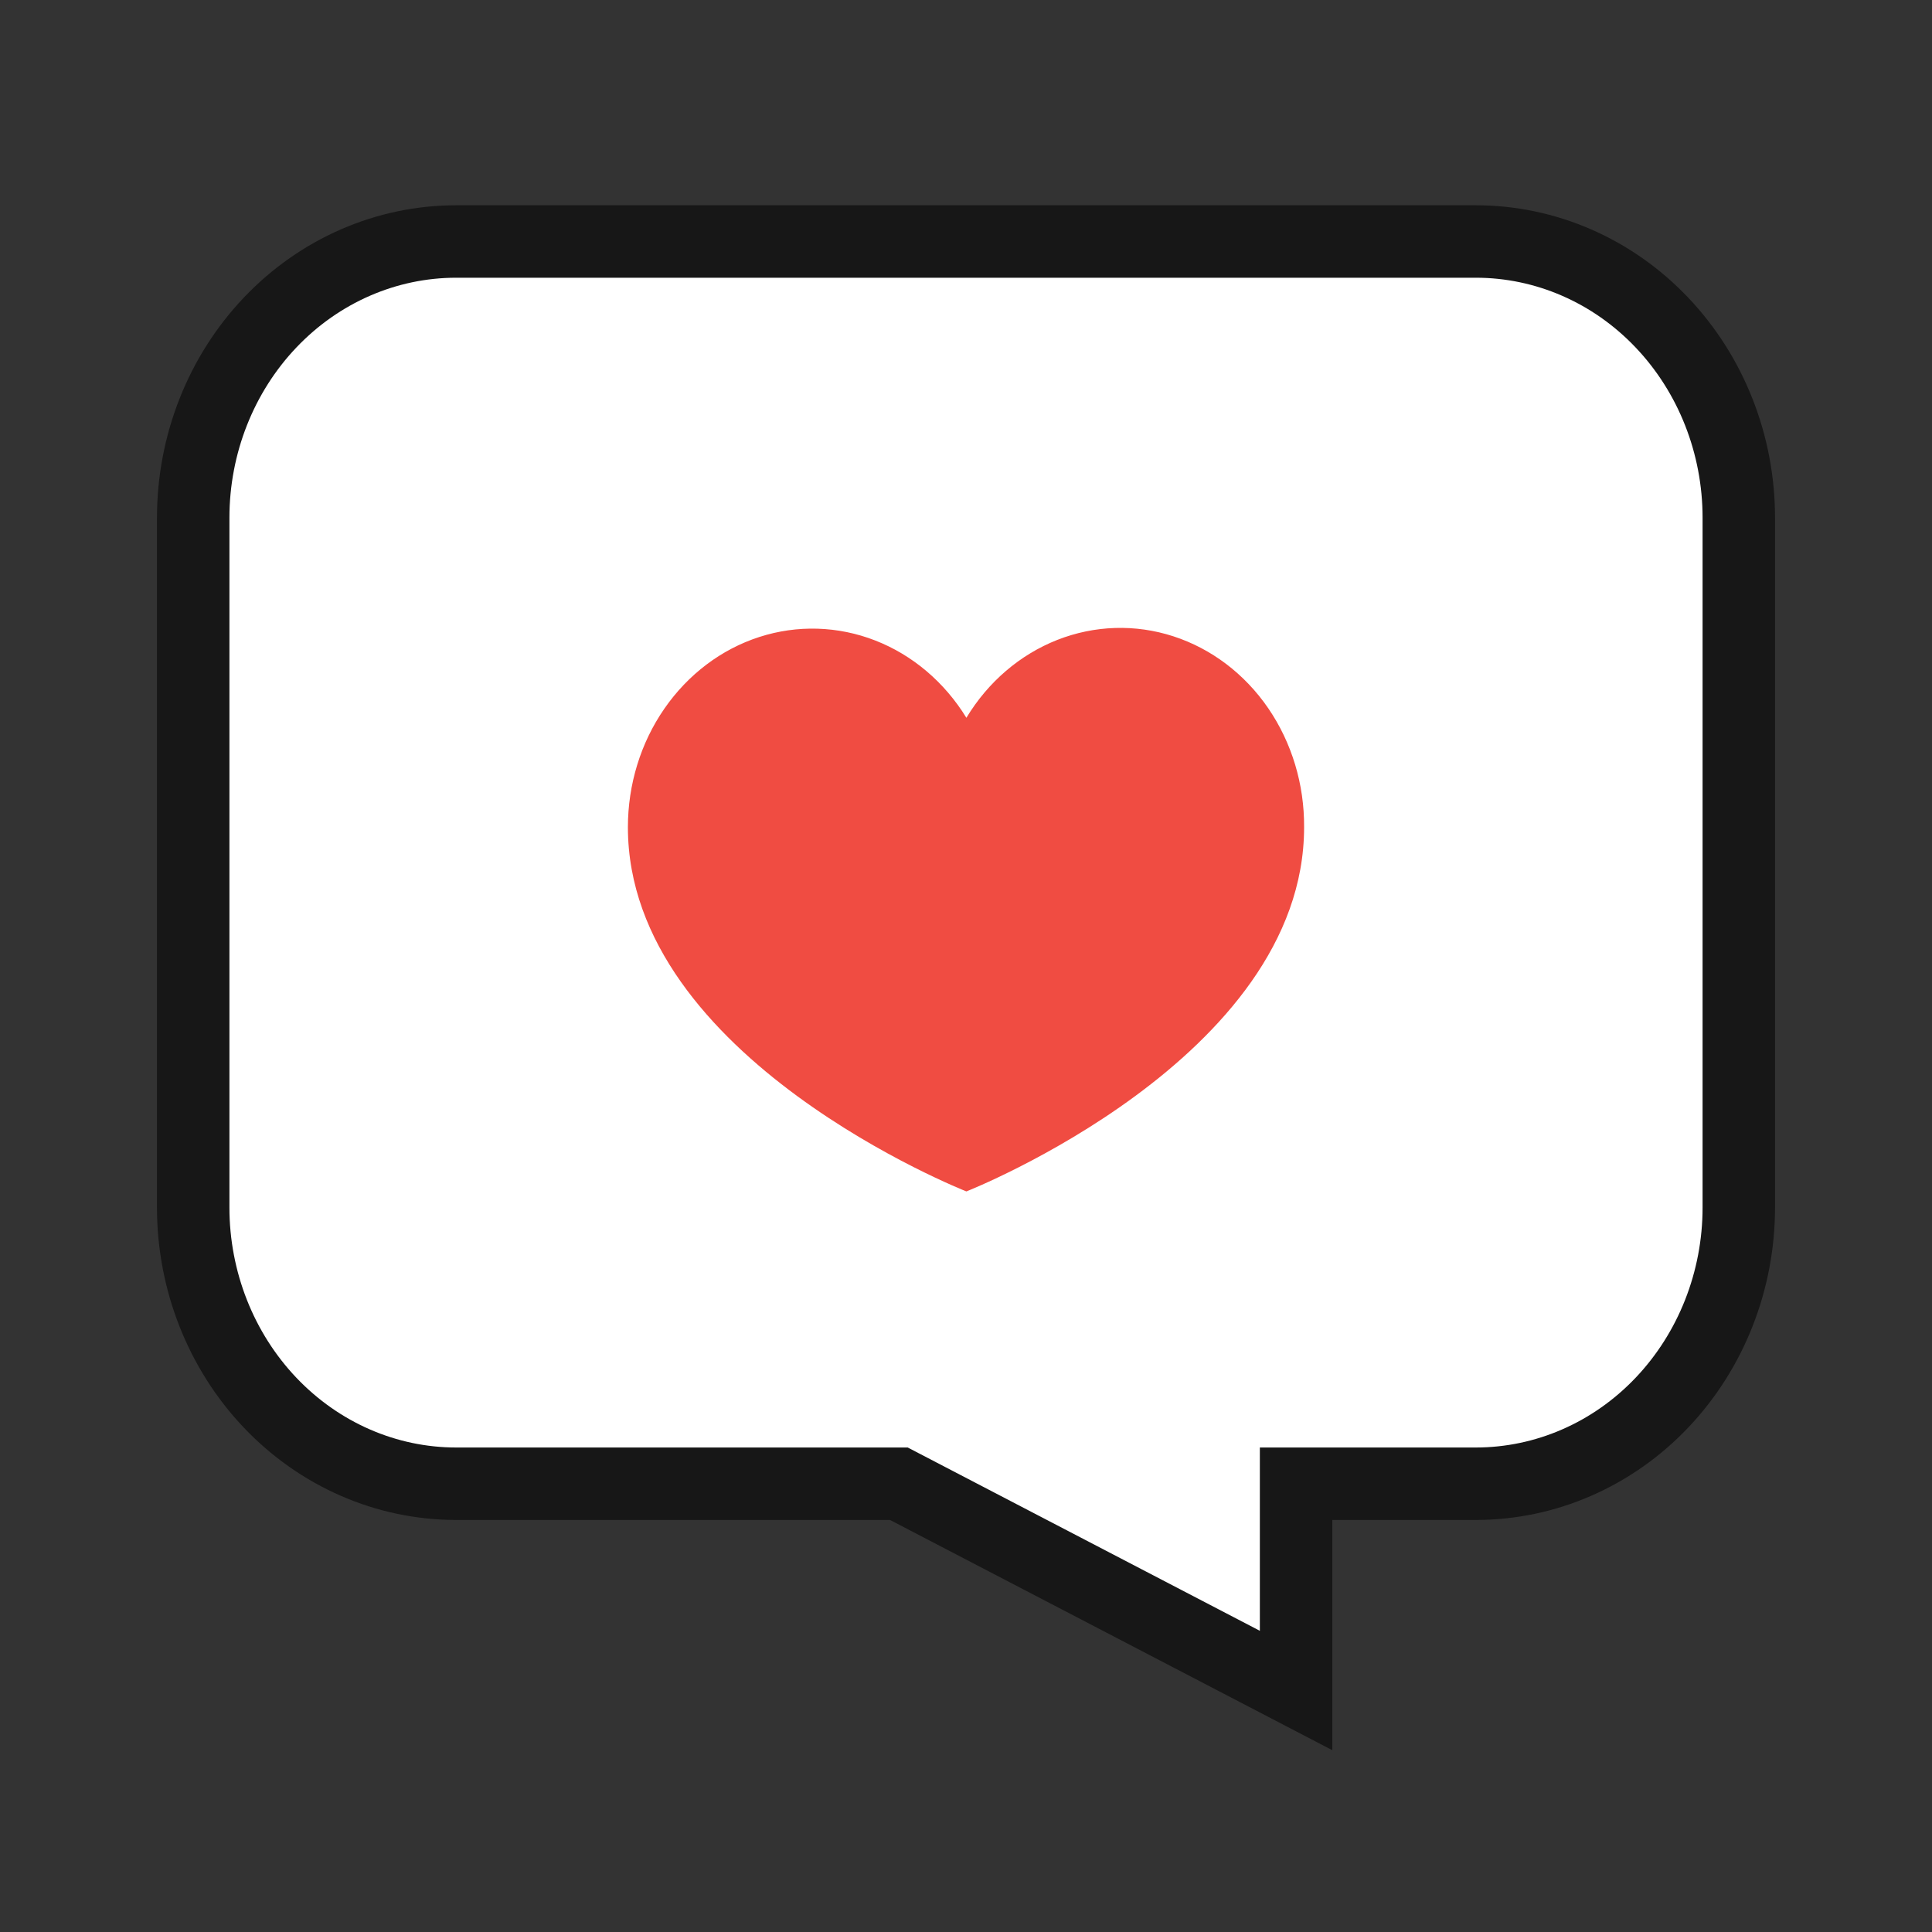 <svg width="40" height="40" viewBox="0 0 40 40" fill="none" xmlns="http://www.w3.org/2000/svg">
<rect x="0" y="0" width="40" height="40" fill="#333333" stroke="none"/>
<g clip-path="url(#clip0_9311_24510)">
<path d="M36 10.719V25C36 26.517 35.426 27.971 34.405 29.044C33.385 30.116 32 30.719 30.556 30.719H26.834V35L18.61 30.719H9.444C8 30.719 6.616 30.116 5.595 29.044C4.574 27.971 4 26.517 4 25V10.719C4 9.202 4.574 7.747 5.595 6.675C6.616 5.602 8 5 9.444 5H30.556C32 5 33.385 5.602 34.405 6.675C35.426 7.747 36 9.202 36 10.719Z" fill="white" stroke="#171717" stroke-width="1.5" stroke-miterlimit="10"/>
<path d="M13 17.126C13 16.242 13.264 15.381 13.755 14.672C14.245 13.963 14.934 13.442 15.721 13.188C16.508 12.934 17.35 12.96 18.122 13.261C18.894 13.562 19.556 14.124 20.008 14.861C20.456 14.119 21.116 13.554 21.889 13.249C22.662 12.945 23.505 12.918 24.293 13.174C25.08 13.429 25.77 13.952 26.258 14.664C26.746 15.377 27.006 16.24 27 17.126C27 21.915 20.008 24.667 20.008 24.667C20.008 24.667 13 21.915 13 17.126Z" fill="#F04C42"/>
</g>
<defs>
<clipPath id="clip0_9311_24510">
<rect width="40" height="40" fill="white" transform="matrix(-1 0 0 1 40 0)"/>
</clipPath>
</defs>
</svg>
